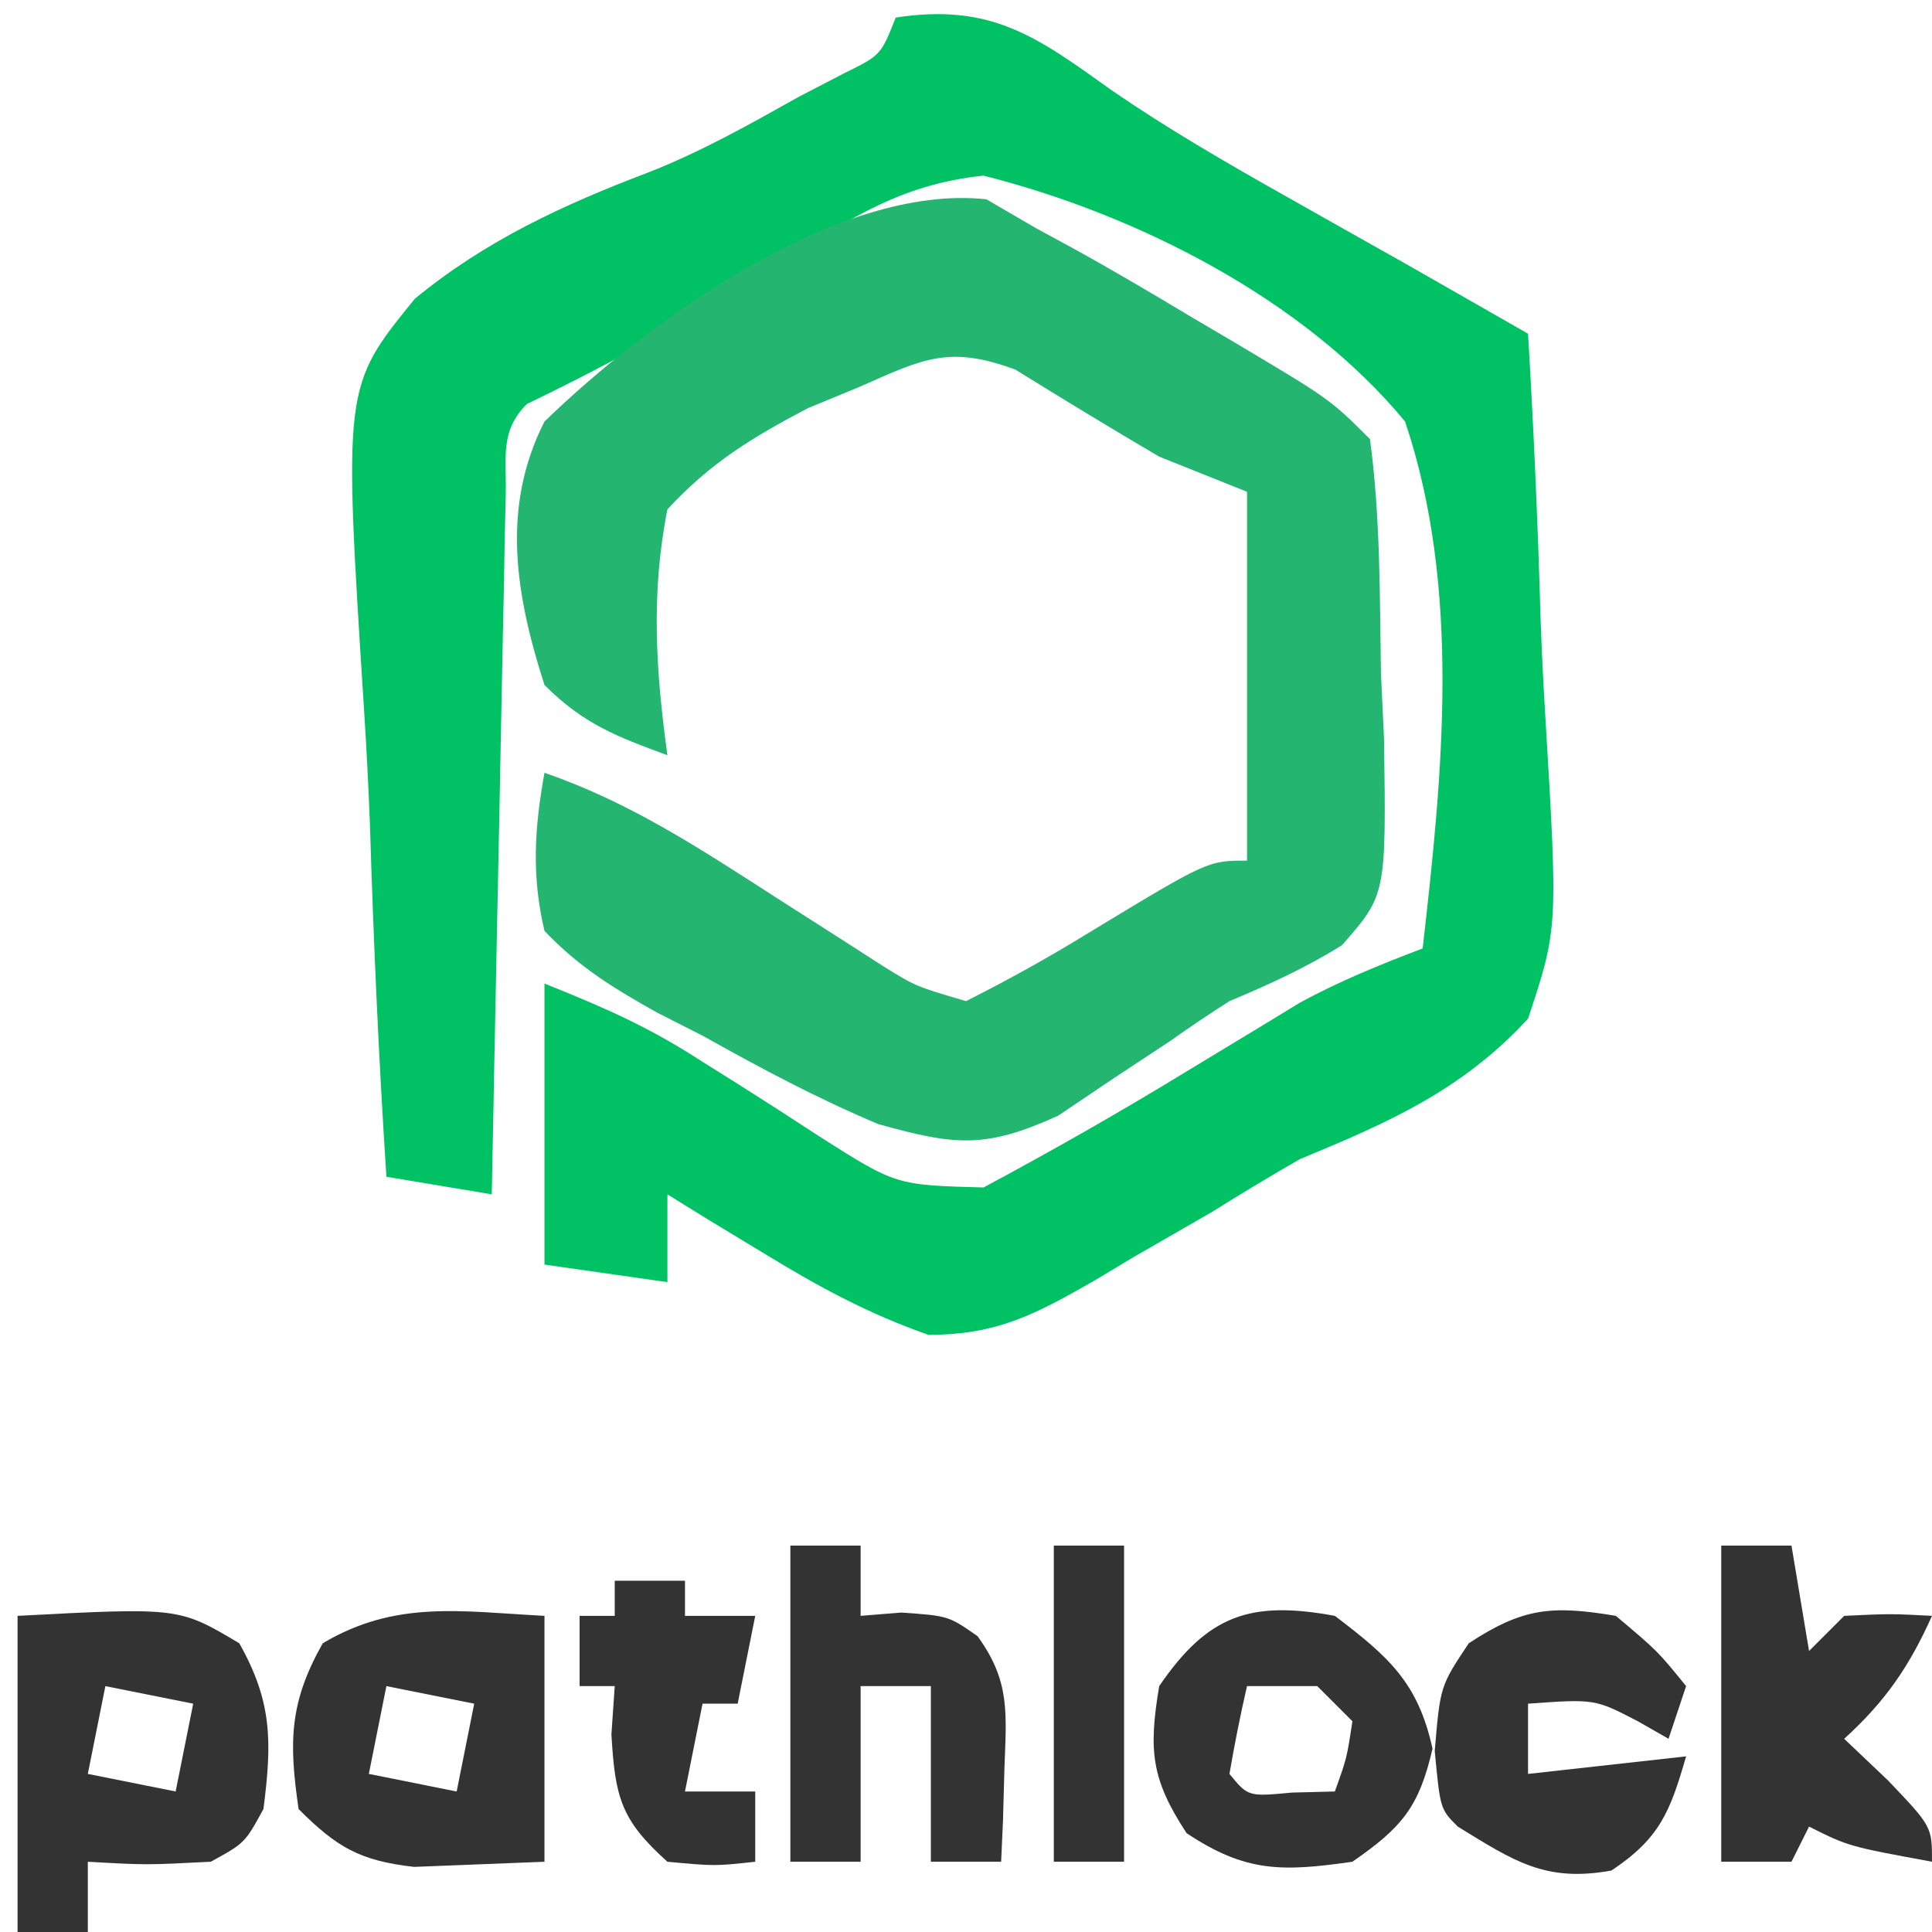 <?xml version="1.0" encoding="UTF-8"?>
<svg version="1.1" xmlns="http://www.w3.org/2000/svg" width="110" height="110">
<path d="M0 0 C5.464 -0.841 8.066 1.116 12.305 4.148 C15.483 6.331 18.769 8.233 22.125 10.125 C23.262 10.767 24.399 11.409 25.57 12.07 C26.702 12.707 27.834 13.344 29 14 C30.239 14.706 31.477 15.413 32.714 16.121 C33.799 16.741 34.883 17.361 36 18 C36.323 23.407 36.558 28.809 36.714 34.223 C36.779 36.061 36.868 37.898 36.981 39.734 C37.707 51.853 37.707 51.853 36 57 C32.235 61.081 28.074 62.902 23 65 C21.317 65.971 19.649 66.97 18.004 68.004 C16.525 68.859 15.045 69.712 13.562 70.562 C12.813 71.012 12.063 71.461 11.291 71.924 C7.933 73.837 5.778 75 1.863 75 C-1.501 73.825 -4.334 72.296 -7.375 70.438 C-8.435 69.797 -9.494 69.156 -10.586 68.496 C-11.781 67.756 -11.781 67.756 -13 67 C-13 68.65 -13 70.3 -13 72 C-15.31 71.67 -17.62 71.34 -20 71 C-20 65.72 -20 60.44 -20 55 C-16.518 56.393 -14.036 57.482 -11.004 59.453 C-10.28 59.907 -9.556 60.361 -8.811 60.828 C-7.308 61.779 -5.813 62.742 -4.326 63.719 C0.013 66.476 0.013 66.476 5 66.609 C8.922 64.506 12.766 62.321 16.562 60 C18.041 59.101 19.521 58.205 21.004 57.312 C21.652 56.917 22.3 56.521 22.967 56.113 C25.246 54.865 27.573 53.923 30 53 C31.128 43.118 32.215 32.574 29 23 C23.237 16.024 13.726 11.203 5 9 C0.452 9.467 -2.491 11.346 -6.312 13.812 C-11.091 16.854 -15.896 19.546 -21 22 C-22.542 23.542 -22.162 25.004 -22.205 27.153 C-22.225 28.033 -22.245 28.914 -22.266 29.822 C-22.282 30.779 -22.299 31.736 -22.316 32.723 C-22.337 33.698 -22.358 34.673 -22.379 35.678 C-22.445 38.806 -22.504 41.934 -22.562 45.062 C-22.606 47.178 -22.649 49.293 -22.693 51.408 C-22.801 56.605 -22.902 61.803 -23 67 C-24.98 66.67 -26.96 66.34 -29 66 C-29.433 59.35 -29.73 52.703 -29.934 46.042 C-30.019 43.78 -30.135 41.52 -30.282 39.262 C-31.446 21.005 -31.446 21.005 -27.381 16.011 C-23.375 12.71 -18.93 10.655 -14.103 8.824 C-11.075 7.637 -8.335 6.09 -5.5 4.5 C-4.644 4.057 -3.788 3.613 -2.906 3.156 C-0.848 2.139 -0.848 2.139 0 0 Z " fill="#00C164" transform="translate(51,1)"/>
<path d="M0 0 C0.936 0.545 1.872 1.091 2.836 1.652 C3.5 2.013 4.164 2.373 4.848 2.744 C7.127 3.996 9.356 5.314 11.586 6.652 C12.353 7.104 13.12 7.555 13.91 8.02 C19.558 11.375 19.558 11.375 21.836 13.652 C22.431 18.067 22.392 22.515 22.461 26.965 C22.519 28.202 22.577 29.439 22.637 30.713 C22.762 39.598 22.762 39.598 20.241 42.469 C18.162 43.763 16.093 44.707 13.836 45.652 C12.692 46.383 11.563 47.139 10.457 47.926 C9.406 48.619 8.356 49.313 7.273 50.027 C6.22 50.736 5.167 51.445 4.082 52.176 C-0.065 54.062 -1.783 53.876 -6.164 52.652 C-9.61 51.201 -12.843 49.481 -16.102 47.652 C-17.414 46.985 -17.414 46.985 -18.752 46.305 C-21.231 44.915 -23.206 43.715 -25.164 41.652 C-25.905 38.514 -25.736 35.808 -25.164 32.652 C-20.335 34.309 -16.302 36.97 -12.039 39.715 C-10.622 40.625 -9.202 41.533 -7.781 42.438 C-7.158 42.838 -6.536 43.239 -5.894 43.653 C-4.024 44.811 -4.024 44.811 -1.164 45.652 C1.289 44.418 3.568 43.149 5.898 41.715 C12.606 37.652 12.606 37.652 14.836 37.652 C14.836 30.722 14.836 23.792 14.836 16.652 C12.361 15.662 12.361 15.662 9.836 14.652 C7.086 13.035 4.364 11.381 1.652 9.699 C-2.083 8.311 -3.572 9.054 -7.164 10.652 C-8.151 11.06 -9.139 11.467 -10.156 11.887 C-13.353 13.567 -15.701 14.991 -18.164 17.652 C-19.113 22.448 -18.826 26.829 -18.164 31.652 C-21.079 30.578 -22.942 29.874 -25.164 27.652 C-26.806 22.535 -27.655 17.559 -25.164 12.652 C-19.315 6.977 -8.449 -0.928 0 0 Z " fill="#24B670" transform="translate(56.164,11.348)"/>
<path d="M0 0 C9.188 -0.484 9.188 -0.484 12.625 1.562 C14.519 4.92 14.483 7.208 14 11 C12.938 12.938 12.938 12.938 11 14 C7.312 14.188 7.312 14.188 4 14 C4 15.32 4 16.64 4 18 C2.68 18 1.36 18 0 18 C0 12.06 0 6.12 0 0 Z M5 4 C4.67 5.65 4.34 7.3 4 9 C6.475 9.495 6.475 9.495 9 10 C9.33 8.35 9.66 6.7 10 5 C8.35 4.67 6.7 4.34 5 4 Z " fill="#333333" transform="translate(1,92)"/>
<path d="M0 0 C0 4.62 0 9.24 0 14 C-1.567 14.062 -3.135 14.124 -4.75 14.188 C-5.632 14.222 -6.513 14.257 -7.422 14.293 C-10.511 13.942 -11.814 13.186 -14 11 C-14.555 7.181 -14.534 4.946 -12.625 1.562 C-8.474 -0.909 -4.774 -0.251 0 0 Z M-9 4 C-9.33 5.65 -9.66 7.3 -10 9 C-7.525 9.495 -7.525 9.495 -5 10 C-4.67 8.35 -4.34 6.7 -4 5 C-5.65 4.67 -7.3 4.34 -9 4 Z " fill="#333333" transform="translate(31,92)"/>
<path d="M0 0 C1.32 0 2.64 0 4 0 C4 1.32 4 2.64 4 4 C4.763 3.938 5.526 3.876 6.312 3.812 C9 4 9 4 10.656 5.156 C12.53 7.727 12.298 9.545 12.188 12.688 C12.16 13.681 12.133 14.675 12.105 15.699 C12.071 16.458 12.036 17.218 12 18 C10.68 18 9.36 18 8 18 C8 14.7 8 11.4 8 8 C6.68 8 5.36 8 4 8 C4 11.3 4 14.6 4 18 C2.68 18 1.36 18 0 18 C0 12.06 0 6.12 0 0 Z " fill="#333333" transform="translate(45,88)"/>
<path d="M0 0 C1.32 0 2.64 0 4 0 C4.33 1.98 4.66 3.96 5 6 C5.66 5.34 6.32 4.68 7 4 C9.625 3.875 9.625 3.875 12 4 C10.707 6.884 9.341 8.872 7 11 C7.825 11.784 8.65 12.568 9.5 13.375 C12 16 12 16 12 18 C7.25 17.125 7.25 17.125 5 16 C4.67 16.66 4.34 17.32 4 18 C2.68 18 1.36 18 0 18 C0 12.06 0 6.12 0 0 Z " fill="#333333" transform="translate(98,88)"/>
<path d="M0 0 C3.046 2.317 4.732 3.778 5.562 7.562 C4.793 10.896 3.814 12.052 1 14 C-2.975 14.568 -5.065 14.623 -8.438 12.375 C-10.472 9.283 -10.606 7.636 -10 4 C-7.225 -0.056 -4.805 -0.883 0 0 Z M-5 4 C-5.382 5.656 -5.714 7.325 -6 9 C-4.934 10.296 -4.934 10.296 -2.438 10.062 C-1.633 10.042 -0.829 10.021 0 10 C0.681 8.108 0.681 8.108 1 6 C0.34 5.34 -0.32 4.68 -1 4 C-2.32 4 -3.64 4 -5 4 Z " fill="#333333" transform="translate(76,92)"/>
<path d="M0 0 C2.375 2 2.375 2 4 4 C3.67 4.99 3.34 5.98 3 7 C2.422 6.67 1.845 6.34 1.25 6 C-1.199 4.729 -1.199 4.729 -5 5 C-5 6.32 -5 7.64 -5 9 C-0.545 8.505 -0.545 8.505 4 8 C3.09 11.144 2.515 12.657 -0.25 14.5 C-4.017 15.185 -5.803 13.962 -9 12 C-10 11 -10 11 -10.312 7.688 C-10 4 -10 4 -8.375 1.562 C-5.283 -0.472 -3.636 -0.606 0 0 Z " fill="#333333" transform="translate(92,92)"/>
<path d="M0 0 C1.32 0 2.64 0 4 0 C4 0.66 4 1.32 4 2 C5.32 2 6.64 2 8 2 C7.67 3.65 7.34 5.3 7 7 C6.34 7 5.68 7 5 7 C4.67 8.65 4.34 10.3 4 12 C5.32 12 6.64 12 8 12 C8 13.32 8 14.64 8 16 C5.688 16.25 5.688 16.25 3 16 C0.347 13.621 0.019 12.329 -0.188 8.75 C-0.126 7.843 -0.064 6.935 0 6 C-0.66 6 -1.32 6 -2 6 C-2 4.68 -2 3.36 -2 2 C-1.34 2 -0.68 2 0 2 C0 1.34 0 0.68 0 0 Z " fill="#333333" transform="translate(35,90)"/>
<path d="M0 0 C1.32 0 2.64 0 4 0 C4 5.94 4 11.88 4 18 C2.68 18 1.36 18 0 18 C0 12.06 0 6.12 0 0 Z " fill="#333333" transform="translate(60,88)"/>
</svg>
